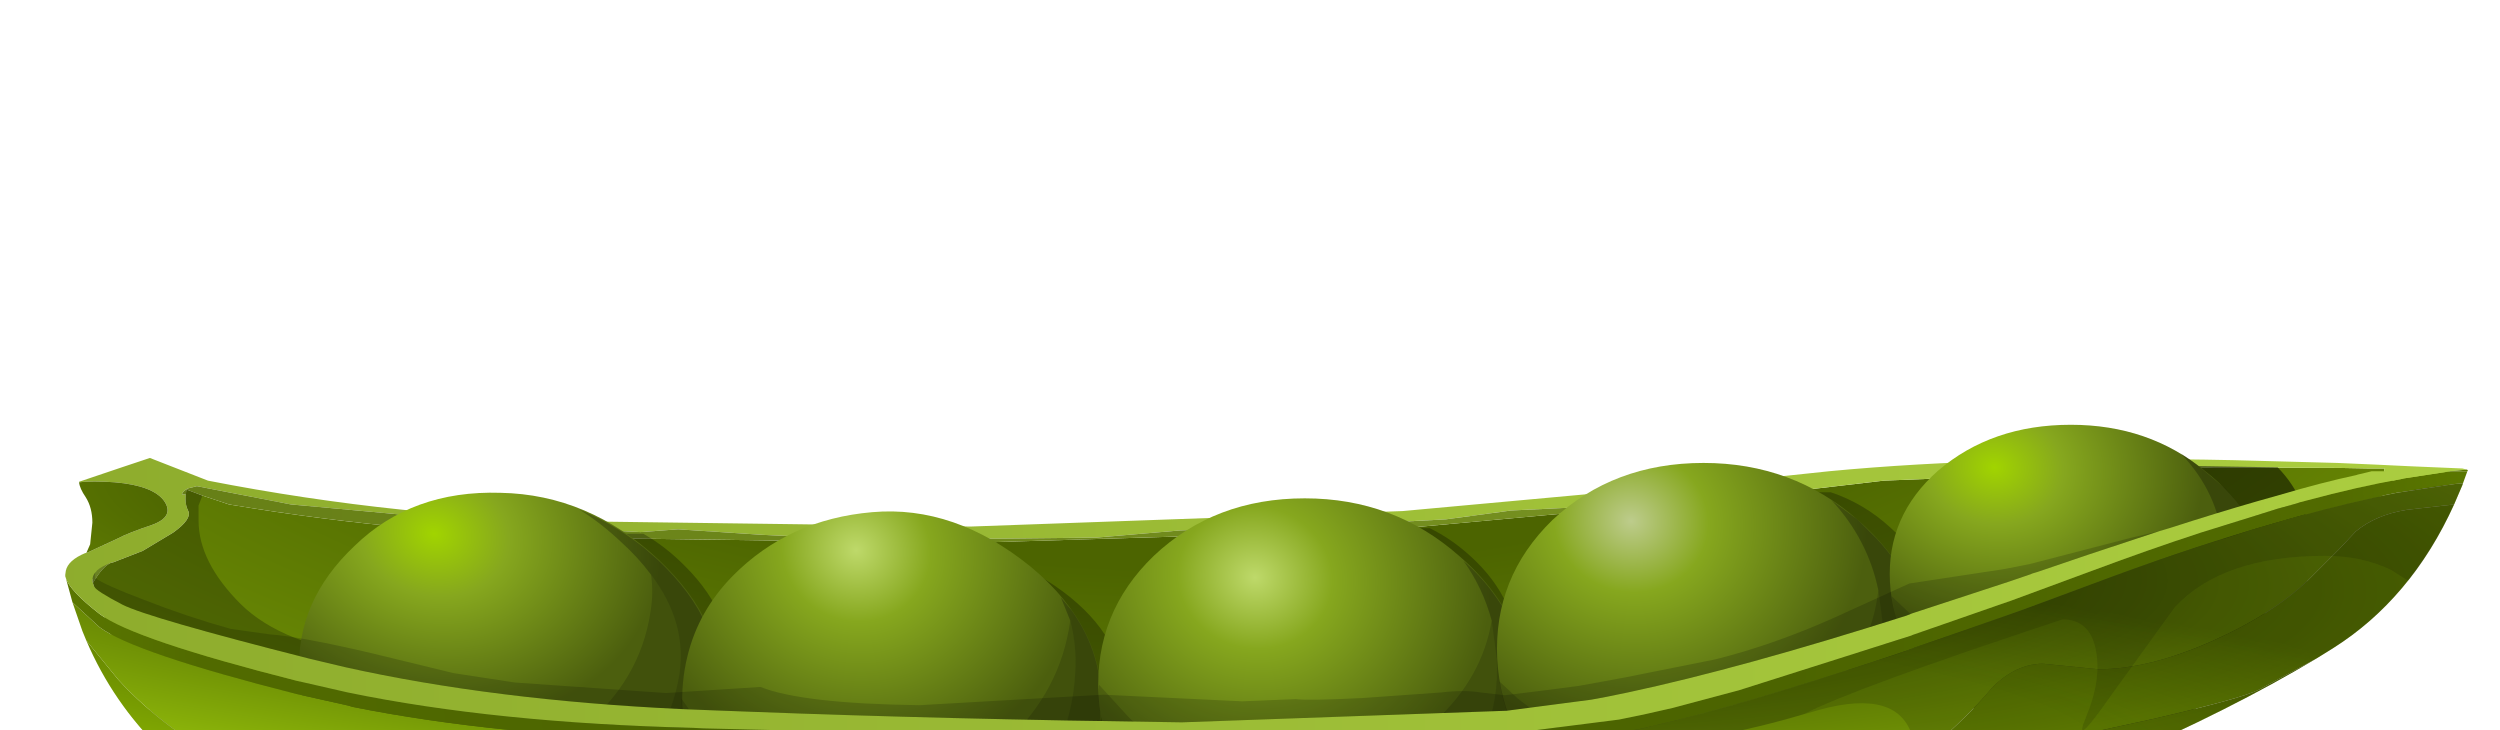 <?xml version="1.0" encoding="UTF-8" standalone="no"?>
<svg xmlns:xlink="http://www.w3.org/1999/xlink" height="66.0px" width="226.0px" xmlns="http://www.w3.org/2000/svg">
  <g transform="matrix(1.0, 0.0, 0.0, 1.0, 0.0, 0.0)">
    <use height="29.35" transform="matrix(1.0, 0.0, 0.0, 1.0, 5.95, 41.4)" width="217.15" xlink:href="#shape0"/>
    <use height="26.75" transform="matrix(1.0, 0.0, 0.0, 1.0, 34.45, 48.25)" width="31.45" xlink:href="#sprite0"/>
    <use height="27.95" transform="matrix(1.0, 0.0, 0.0, 1.0, 69.85, 50.0)" width="31.7" xlink:href="#sprite1"/>
    <use height="25.9" transform="matrix(1.0, 0.0, 0.0, 1.0, 107.2, 47.75)" width="30.15" xlink:href="#sprite2"/>
    <use height="26.6" transform="matrix(1.0, 0.0, 0.0, 1.0, 145.2, 44.5)" width="30.15" xlink:href="#sprite3"/>
    <use height="21.55" transform="matrix(1.0, 0.0, 0.0, 1.0, 178.7, 41.85)" width="30.15" xlink:href="#sprite4"/>
    <use height="43.4" transform="matrix(1.0, 0.0, 0.0, 1.0, 27.05, 38.4)" width="177.85" xlink:href="#shape6"/>
    <use height="12.95" transform="matrix(2.33, 0.0, 0.0, 1.762, 14.26, 65.526)" width="79.3" xlink:href="#sprite5"/>
    <use height="45.15" transform="matrix(1.0, 0.0, 0.0, 1.0, 5.9, 42.6)" width="217.15" xlink:href="#shape8"/>
    <use height="0.0" id="price_tag_pt" transform="matrix(1.0, 0.0, 0.0, 1.0, 114.65, 86.4)" width="0.0" xlink:href="#sprite6"/>
  </g>
  <defs>
    <g id="shape0" transform="matrix(1.0, 0.0, 0.0, 1.0, -5.95, -41.4)">
      <path d="M217.0 44.0 L216.6 44.2 212.8 46.05 211.9 46.95 Q210.35 48.35 206.55 49.2 L197.75 50.25 195.55 50.4 Q186.3 50.95 184.2 51.7 L183.7 51.85 Q185.35 53.05 184.85 54.35 183.95 56.6 176.55 59.25 164.85 63.4 150.55 67.25 136.25 71.1 108.2 70.7 L61.2 68.45 Q42.2 66.65 26.6 63.5 10.95 60.3 9.8 56.85 L8.5 53.0 8.4 52.7 Q9.3 51.15 10.1 50.85 L10.2 50.85 12.9 49.8 15.65 48.15 Q17.4 46.9 17.0 46.15 16.7 45.55 16.8 44.7 L16.85 44.25 18.3 44.8 20.7 45.6 Q37.35 48.4 54.55 48.65 L86.75 49.1 124.75 47.95 159.5 44.75 163.45 44.25 163.9 44.2 170.3 43.45 200.25 42.25 211.45 42.3 214.15 42.35 215.65 42.35 Q215.1 42.45 216.8 43.85 L217.0 44.0" fill="url(#gradient0)" fill-rule="evenodd" stroke="none"/>
      <path d="M8.4 52.7 L8.35 52.55 8.35 52.45 Q8.35 52.0 8.1 53.25 L5.95 51.6 Q6.15 50.65 7.7 50.0 L7.8 50.0 10.6 48.7 Q11.65 48.15 13.75 47.45 15.8 46.7 14.85 45.3 13.85 43.9 10.4 43.6 8.3 43.45 7.15 43.6 L7.15 43.55 11.0 42.25 13.55 41.4 18.8 43.45 Q36.2 46.85 54.1 47.15 L87.75 47.6 126.8 46.2 160.15 43.15 165.35 42.6 Q180.55 41.15 201.95 41.6 L211.3 41.85 214.75 42.0 217.9 42.15 222.6 42.35 223.0 42.45 221.55 42.6 217.0 44.0 216.8 43.85 Q215.1 42.45 215.65 42.35 L214.15 42.35 211.45 42.3 200.25 42.25 170.3 43.45 163.9 44.2 163.45 44.25 159.5 44.75 145.95 45.7 136.6 46.15 130.7 46.95 121.15 47.45 113.55 47.7 106.7 47.95 99.1 48.6 89.8 48.7 83.55 48.45 75.45 48.2 Q75.45 48.7 68.95 48.35 L61.3 47.85 57.9 48.1 53.8 47.9 47.7 47.7 41.35 47.1 35.55 46.45 26.3 45.6 17.8 43.95 17.0 44.15 Q16.5 44.4 16.45 44.7 L16.8 44.7 Q16.7 45.55 17.0 46.15 17.4 46.9 15.65 48.15 L12.9 49.8 10.2 50.85 10.1 50.85 Q9.3 51.15 8.4 52.7" fill="url(#gradient1)" fill-rule="evenodd" stroke="none"/>
      <path d="M223.0 42.45 L223.1 42.5 223.05 42.6 221.55 42.6 223.0 42.45" fill="url(#gradient2)" fill-rule="evenodd" stroke="none"/>
      <path d="M159.5 44.75 L124.75 47.95 86.75 49.1 54.55 48.65 Q37.35 48.4 20.7 45.6 L18.3 44.8 16.85 44.25 16.8 44.7 16.45 44.7 Q16.5 44.4 17.0 44.15 L17.8 43.95 26.3 45.6 35.55 46.45 41.35 47.1 47.7 47.7 53.8 47.9 57.9 48.1 61.3 47.85 68.95 48.35 Q75.45 48.7 75.45 48.2 L83.55 48.45 89.8 48.7 99.1 48.6 106.7 47.95 113.55 47.7 121.15 47.45 130.7 46.95 136.6 46.15 145.95 45.7 159.5 44.75" fill="url(#gradient3)" fill-rule="evenodd" stroke="none"/>
      <path d="M7.8 50.0 L8.15 49.2 8.35 47.25 Q8.35 45.9 7.75 44.95 7.2 44.15 7.15 43.6 8.3 43.45 10.4 43.6 13.85 43.9 14.85 45.3 15.8 46.7 13.75 47.45 11.65 48.15 10.6 48.7 L7.8 50.0" fill="url(#gradient4)" fill-rule="evenodd" stroke="none"/>
      <path d="M149.5 62.9 Q133.05 65.6 106.7 66.65 80.35 67.65 61.45 65.5 42.55 63.3 26.85 60.35 11.15 57.35 9.55 55.65 7.9 53.9 8.15 53.25 L8.35 52.55 8.35 52.45 Q8.3 51.5 10.1 50.85 L10.2 50.85 12.9 49.8 15.65 48.15 Q17.4 46.9 17.0 46.15 16.6 45.4 16.85 44.25 L18.3 44.8 17.95 45.7 17.95 47.05 Q17.95 50.8 21.75 54.6 25.55 58.35 33.75 59.35 78.65 66.2 135.9 62.25 152.45 61.4 183.6 51.9 165.95 60.15 149.5 62.9" fill="#000000" fill-opacity="0.251" fill-rule="evenodd" stroke="none"/>
    </g>
    <radialGradient cx="0" cy="0" gradientTransform="matrix(0.223, 0.0, 0.0, 0.09, 107.85, 21.25)" gradientUnits="userSpaceOnUse" id="gradient0" r="819.2" spreadMethod="pad">
      <stop offset="0.408" stop-color="#4c6400"/>
      <stop offset="0.878" stop-color="#7a9e07"/>
      <stop offset="1.0" stop-color="#82ac00"/>
    </radialGradient>
    <linearGradient gradientTransform="matrix(0.402, 0.0, 0.0, 0.016, -34.4, 49.75)" gradientUnits="userSpaceOnUse" id="gradient1" spreadMethod="pad" x1="-819.2" x2="819.2">
      <stop offset="0.357" stop-color="#7c9821"/>
      <stop offset="0.878" stop-color="#aacc3f"/>
      <stop offset="1.0" stop-color="#bad762"/>
    </linearGradient>
    <radialGradient cx="0" cy="0" gradientTransform="matrix(0.134, 0.0, 0.0, 0.134, 114.5, 55.35)" gradientUnits="userSpaceOnUse" id="gradient2" r="819.2" spreadMethod="pad">
      <stop offset="0.408" stop-color="#4c6400"/>
      <stop offset="0.878" stop-color="#516a00"/>
      <stop offset="1.0" stop-color="#5b7800"/>
    </radialGradient>
    <linearGradient gradientTransform="matrix(0.402, 0.0, 0.0, 0.016, -34.4, 49.75)" gradientUnits="userSpaceOnUse" id="gradient3" spreadMethod="pad" x1="-819.2" x2="819.2">
      <stop offset="0.345" stop-color="#566d0c"/>
      <stop offset="0.878" stop-color="#7d9825"/>
      <stop offset="1.0" stop-color="#819c2d"/>
    </linearGradient>
    <radialGradient cx="0" cy="0" gradientTransform="matrix(0.227, 0.012, -0.002, 0.041, 93.85, 47.25)" gradientUnits="userSpaceOnUse" id="gradient4" r="819.2" spreadMethod="pad">
      <stop offset="0.408" stop-color="#4c6400"/>
      <stop offset="0.878" stop-color="#97c30b"/>
      <stop offset="1.0" stop-color="#a1d400"/>
    </radialGradient>
    <g id="sprite0" transform="matrix(1.0, 0.0, 0.0, 1.0, 0.0, -2.0)">
      <use height="26.75" transform="matrix(1.0, 0.0, 0.0, 1.0, 0.0, 2.0)" width="31.45" xlink:href="#shape1"/>
    </g>
    <g id="shape1" transform="matrix(1.0, 0.0, 0.0, 1.0, 0.0, -2.0)">
      <path d="M31.25 15.25 Q30.15 20.75 25.7 24.7 21.35 28.75 15.1 28.75 8.8 28.75 4.35 24.7 0.0 20.75 0.0 15.05 0.0 9.35 4.6 4.75 6.25 3.1 8.15 2.0 L23.7 2.0 Q25.65 3.1 27.4 4.85 32.35 9.75 31.25 15.25" fill="#000000" fill-opacity="0.278" fill-rule="evenodd" stroke="none"/>
    </g>
    <g id="sprite1" transform="matrix(1.0, 0.0, 0.0, 1.0, 0.0, 0.0)">
      <use height="27.95" transform="matrix(1.0, 0.0, 0.0, 1.0, 0.0, 0.0)" width="31.7" xlink:href="#shape2"/>
    </g>
    <g id="shape2" transform="matrix(1.0, 0.0, 0.0, 1.0, 0.0, 0.0)">
      <path d="M31.65 14.15 Q31.0 19.95 26.2 23.95 21.35 27.95 15.1 27.95 8.8 27.95 4.35 23.9 0.0 19.95 0.0 14.25 0.0 8.55 4.35 4.55 8.8 0.55 15.1 0.05 21.35 -0.45 26.85 3.95 32.3 8.35 31.65 14.15" fill="#000000" fill-opacity="0.278" fill-rule="evenodd" stroke="none"/>
    </g>
    <g id="sprite2" transform="matrix(1.0, 0.0, 0.0, 1.0, 0.0, -1.5)">
      <use height="25.9" transform="matrix(1.0, 0.0, 0.0, 1.0, 0.0, 1.5)" width="30.15" xlink:href="#shape3"/>
    </g>
    <g id="shape3" transform="matrix(1.0, 0.0, 0.0, 1.0, 0.0, -1.5)">
      <path d="M25.7 23.35 Q21.35 27.4 15.1 27.4 8.8 27.4 4.35 23.35 0.0 19.4 0.0 13.7 0.0 8.0 4.35 4.0 6.1 2.45 8.1 1.5 L22.05 1.5 Q24.0 2.45 25.7 4.0 30.15 8.0 30.15 13.7 30.15 19.4 25.7 23.35" fill="#000000" fill-opacity="0.278" fill-rule="evenodd" stroke="none"/>
    </g>
    <g id="sprite3" transform="matrix(1.0, 0.0, 0.0, 1.0, 0.0, -0.8)">
      <use height="26.6" transform="matrix(1.0, 0.0, 0.0, 1.0, 0.0, 0.8)" width="30.15" xlink:href="#shape4"/>
    </g>
    <g id="shape4" transform="matrix(1.0, 0.0, 0.0, 1.0, 0.0, -0.8)">
      <path d="M30.15 13.7 Q30.15 19.4 25.7 23.35 21.35 27.4 15.1 27.4 8.8 27.4 4.35 23.35 0.0 19.4 0.0 13.7 0.0 8.0 4.35 4.0 6.8 1.8 9.85 0.8 L20.3 0.8 Q23.3 1.8 25.7 4.0 30.15 8.0 30.15 13.7" fill="#000000" fill-opacity="0.278" fill-rule="evenodd" stroke="none"/>
    </g>
    <g id="sprite4" transform="matrix(1.0, 0.0, 0.0, 1.0, 0.0, -5.85)">
      <use height="21.55" transform="matrix(1.0, 0.0, 0.0, 1.0, 0.0, 5.85)" width="30.15" xlink:href="#shape5"/>
    </g>
    <g id="shape5" transform="matrix(1.0, 0.0, 0.0, 1.0, 0.0, -5.85)">
      <path d="M30.15 13.7 Q30.15 19.4 25.7 23.35 21.35 27.4 15.1 27.4 8.8 27.4 4.35 23.35 0.0 19.4 0.0 13.7 0.0 9.25 2.65 5.85 L27.2 6.25 Q30.15 9.25 30.15 13.7" fill="#000000" fill-opacity="0.502" fill-rule="evenodd" stroke="none"/>
    </g>
    <g id="shape6" transform="matrix(1.0, 0.0, 0.0, 1.0, -27.05, -38.4)">
      <path d="M27.05 60.85 Q26.75 54.35 32.05 49.35 37.25 44.3 45.25 44.55 53.2 44.7 59.55 50.6 65.75 56.45 64.75 62.65 63.75 68.9 58.6 73.2 53.6 77.55 46.05 77.25 38.45 76.9 32.85 72.1 27.4 67.35 27.05 60.85" fill="url(#gradient5)" fill-rule="evenodd" stroke="none"/>
      <path d="M58.85 51.95 Q57.7 50.4 56.15 49.0 54.3 47.25 52.35 46.05 55.4 47.3 58.2 49.5 L59.45 50.6 Q65.65 56.45 64.65 62.65 63.65 68.9 58.5 73.2 53.5 77.55 46.0 77.25 40.15 77.0 35.45 74.05 38.75 75.4 42.7 75.55 50.2 75.9 55.25 71.5 60.35 67.2 61.4 61.05 62.15 56.3 58.85 51.95" fill="#000000" fill-opacity="0.251" fill-rule="evenodd" stroke="none"/>
      <path d="M58.85 51.95 Q62.15 56.3 61.4 61.05 60.35 67.2 55.25 71.5 50.2 75.9 42.7 75.55 38.75 75.4 35.45 74.05 L32.75 72.1 Q29.35 69.15 28.0 65.55 30.25 67.3 32.85 68.4 36.2 69.75 40.15 69.9 47.65 70.25 52.65 65.8 57.85 61.55 58.8 55.35 59.1 53.6 58.85 51.95" fill="#000000" fill-opacity="0.149" fill-rule="evenodd" stroke="none"/>
      <path d="M99.55 64.25 Q99.15 71.6 93.65 76.7 88.1 81.8 80.6 81.8 73.05 81.8 67.5 76.65 64.05 73.45 62.65 69.45 61.8 67.05 61.7 64.35 61.55 61.7 62.15 59.3 63.15 55.2 66.25 52.05 71.3 46.95 78.85 46.3 86.3 45.65 93.2 51.25 99.95 56.85 99.55 64.25" fill="url(#gradient6)" fill-rule="evenodd" stroke="none"/>
      <path d="M96.75 56.1 Q97.35 58.4 97.2 60.8 96.8 68.2 91.35 73.25 85.8 78.35 78.3 78.35 70.75 78.35 65.15 73.2 L63.4 71.35 Q61.8 68.2 61.65 64.35 L61.6 63.15 63.0 65.15 64.8 66.95 Q70.35 72.1 77.9 72.1 85.4 72.1 90.95 67.05 95.9 62.45 96.75 56.1" fill="#000000" fill-opacity="0.149" fill-rule="evenodd" stroke="none"/>
      <path d="M96.75 56.1 L95.9 54.0 96.85 55.15 Q99.8 59.25 99.5 64.25 99.1 71.6 93.6 76.7 88.05 81.8 80.55 81.8 73.0 81.8 67.45 76.65 64.85 74.2 63.4 71.35 L65.15 73.2 Q70.75 78.35 78.3 78.35 85.8 78.35 91.35 73.25 96.8 68.2 97.2 60.8 97.35 58.4 96.75 56.1" fill="#000000" fill-opacity="0.251" fill-rule="evenodd" stroke="none"/>
      <path d="M104.3 50.25 Q109.8 45.05 117.95 45.05 126.0 45.05 131.9 50.25 136.35 54.05 137.7 59.1 138.2 60.85 138.25 62.75 138.35 64.7 138.05 66.45 137.2 71.5 133.15 75.25 127.75 80.45 119.7 80.45 111.55 80.45 105.55 75.25 99.7 70.15 99.3 62.75 98.95 55.4 104.3 50.25" fill="url(#gradient7)" fill-rule="evenodd" stroke="none"/>
      <path d="M102.35 71.75 L102.65 72.0 Q108.65 77.25 116.75 77.25 124.85 77.25 130.2 72.0 135.7 66.9 135.3 59.55 L134.85 56.1 Q134.05 53.15 132.3 50.7 133.85 52.05 135.0 53.65 138.0 57.65 138.25 62.8 138.65 70.2 133.15 75.3 127.75 80.5 119.7 80.5 111.55 80.5 105.55 75.3 103.65 73.6 102.35 71.75" fill="#000000" fill-opacity="0.251" fill-rule="evenodd" stroke="none"/>
      <path d="M134.85 56.1 L135.3 59.55 Q135.7 66.9 130.2 72.0 124.85 77.25 116.75 77.25 108.65 77.25 102.65 72.0 L102.35 71.75 Q99.55 67.8 99.3 62.8 L99.35 61.9 102.0 64.8 102.3 65.1 Q108.3 70.3 116.4 70.3 124.5 70.3 129.85 65.1 134.0 61.2 134.85 56.1" fill="#000000" fill-opacity="0.149" fill-rule="evenodd" stroke="none"/>
      <path d="M169.2 72.0 Q163.8 77.25 155.75 77.25 147.6 77.25 141.6 72.0 135.75 66.9 135.35 59.55 135.0 52.2 140.35 47.0 145.85 41.85 154.0 41.85 162.05 41.85 167.95 47.0 173.95 52.2 174.3 59.55 174.7 66.9 169.2 72.0" fill="url(#gradient8)" fill-rule="evenodd" stroke="none"/>
      <path d="M169.8 53.35 Q168.85 48.75 165.55 45.2 L167.95 47.0 169.65 48.7 Q174.0 53.35 174.3 59.55 174.7 66.9 169.2 72.0 163.8 77.25 155.75 77.25 147.6 77.25 141.6 72.0 L139.8 70.35 Q145.0 73.7 151.55 73.7 159.6 73.7 165.0 68.45 170.5 63.35 170.15 56.0 L169.8 53.35" fill="#000000" fill-opacity="0.251" fill-rule="evenodd" stroke="none"/>
      <path d="M169.8 53.35 L170.15 56.0 Q170.5 63.35 165.0 68.45 159.6 73.7 151.55 73.7 145.0 73.7 139.8 70.35 136.35 66.5 135.55 61.6 L137.15 63.1 139.55 64.95 Q144.75 68.35 151.3 68.35 159.35 68.35 164.75 63.1 169.2 58.95 169.8 53.35" fill="#000000" fill-opacity="0.149" fill-rule="evenodd" stroke="none"/>
      <path d="M187.2 38.4 Q194.25 38.4 199.3 42.55 204.6 46.65 204.9 52.6 205.2 58.5 200.4 62.55 195.75 66.8 188.7 66.8 181.55 66.8 176.3 62.55 171.15 58.5 170.85 52.6 170.55 46.65 175.2 42.55 180.05 38.4 187.2 38.4" fill="url(#gradient9)" fill-rule="evenodd" stroke="none"/>
      <path d="M174.55 61.05 Q179.0 63.65 184.65 63.65 191.7 63.65 196.45 59.45 201.25 55.4 200.95 49.45 L200.95 49.2 Q200.55 44.55 197.15 41.0 198.25 41.7 199.25 42.55 L201.15 44.15 Q204.6 47.8 204.85 52.6 205.15 58.5 200.35 62.55 195.7 66.8 188.65 66.8 181.5 66.8 176.25 62.55 L174.55 61.05" fill="#000000" fill-opacity="0.251" fill-rule="evenodd" stroke="none"/>
      <path d="M200.95 49.2 L200.95 49.45 Q201.25 55.4 196.45 59.45 191.7 63.65 184.65 63.65 179.0 63.65 174.55 61.05 171.55 57.85 171.0 53.9 L172.65 55.45 Q173.7 56.3 174.85 56.95 179.4 59.65 185.0 59.65 192.05 59.65 196.75 55.45 200.0 52.7 200.95 49.2" fill="#000000" fill-opacity="0.149" fill-rule="evenodd" stroke="none"/>
    </g>
    <radialGradient cx="0" cy="0" gradientTransform="matrix(0.025, 0.001, 0.001, 0.021, 39.25, 48.25)" gradientUnits="userSpaceOnUse" id="gradient5" r="819.2" spreadMethod="pad">
      <stop offset="0.0" stop-color="#a1d400"/>
      <stop offset="0.329" stop-color="#86a71e"/>
      <stop offset="1.0" stop-color="#4c5f0e"/>
    </radialGradient>
    <radialGradient cx="0" cy="0" gradientTransform="matrix(0.025, 0.0, 0.001, 0.024, 77.4, 49.75)" gradientUnits="userSpaceOnUse" id="gradient6" r="819.2" spreadMethod="pad">
      <stop offset="0.0" stop-color="#bed96a"/>
      <stop offset="0.329" stop-color="#86a71e"/>
      <stop offset="1.0" stop-color="#4c5f0e"/>
    </radialGradient>
    <radialGradient cx="0" cy="0" gradientTransform="matrix(0.026, 0.0, 0.001, 0.024, 113.45, 52.2)" gradientUnits="userSpaceOnUse" id="gradient7" r="819.2" spreadMethod="pad">
      <stop offset="0.0" stop-color="#bed96a"/>
      <stop offset="0.329" stop-color="#86a71e"/>
      <stop offset="1.0" stop-color="#4c5f0e"/>
    </radialGradient>
    <radialGradient cx="0" cy="0" gradientTransform="matrix(0.026, 0.0, 0.001, 0.024, 147.45, 47.1)" gradientUnits="userSpaceOnUse" id="gradient8" r="819.2" spreadMethod="pad">
      <stop offset="0.0" stop-color="#bdcc8c"/>
      <stop offset="0.329" stop-color="#86a71e"/>
      <stop offset="1.0" stop-color="#4c5f0e"/>
    </radialGradient>
    <radialGradient cx="0" cy="0" gradientTransform="matrix(0.023, 0.0, 0.001, 0.019, 180.3, 42.25)" gradientUnits="userSpaceOnUse" id="gradient9" r="819.2" spreadMethod="pad">
      <stop offset="0.0" stop-color="#a1d400"/>
      <stop offset="0.329" stop-color="#86a71e"/>
      <stop offset="1.0" stop-color="#4c5f0e"/>
    </radialGradient>
    <g id="sprite5" transform="matrix(1.0, 0.0, 0.0, 1.0, -6.7, 4.1)">
      <use height="12.95" transform="matrix(1.0, 0.0, 0.0, 1.0, 6.7, -4.1)" width="79.3" xlink:href="#shape7"/>
    </g>
    <g id="shape7" transform="matrix(1.0, 0.0, 0.0, 1.0, -6.7, 4.1)">
      <path d="M85.25 -1.05 Q83.3 1.15 80.65 2.6 78.15 4.1 75.6 5.25 L70.4 7.3 Q67.75 8.2 65.15 8.5 L58.45 8.85 53.4 8.8 47.65 8.7 42.5 8.5 37.25 8.1 31.1 7.6 25.15 6.85 19.75 5.85 14.45 4.1 Q11.5 2.9 9.1 1.15 6.65 -0.65 6.7 -3.1 L41.6 0.7 78.75 -4.1 82.5 -3.8 Q86.25 -3.95 86.0 -2.25 L85.25 -1.05" fill="#000000" fill-opacity="0.235" fill-rule="evenodd" stroke="none"/>
    </g>
    <g id="shape8" transform="matrix(1.0, 0.0, 0.0, 1.0, -5.9, -42.6)">
      <path d="M196.2 66.5 Q184.15 74.6 167.25 83.3 152.7 91.1 92.4 85.25 61.15 84.8 34.9 78.95 26.4 77.45 18.9 71.65 14.1 67.95 11.15 63.75 L104.0 80.0 196.2 66.5" fill="#000000" fill-opacity="0.267" fill-rule="evenodd" stroke="none"/>
      <path d="M6.55 54.45 L9.0 56.7 Q12.05 59.0 26.85 62.75 L31.55 63.8 31.85 63.9 Q45.05 66.55 62.7 67.0 L62.75 67.0 63.05 67.0 67.85 67.15 68.75 67.15 99.5 67.9 99.85 67.9 107.15 68.1 107.2 68.1 110.3 68.15 Q122.45 68.45 132.05 67.85 L135.35 67.65 147.1 66.1 148.25 65.9 151.2 65.2 Q159.65 63.05 171.4 59.15 L172.7 58.7 173.05 58.55 178.9 56.55 181.5 55.6 183.05 55.05 189.25 52.75 Q195.8 50.3 201.5 48.55 L203.55 47.9 205.6 47.3 Q211.7 45.5 216.65 44.55 L221.95 43.75 222.65 43.7 222.6 43.85 221.85 45.6 218.35 46.0 217.5 46.1 Q214.75 46.55 212.95 48.05 L211.45 49.65 208.6 52.5 Q205.45 55.5 200.1 57.9 194.3 60.5 189.7 60.5 L184.7 60.0 Q182.25 60.0 180.1 62.15 177.65 65.15 172.25 69.6 166.85 74.05 153.45 73.75 142.35 72.15 141.2 70.45 140.1 68.75 134.75 73.75 129.35 78.7 121.7 78.25 114.0 77.75 109.3 73.45 104.55 69.15 103.0 71.05 101.4 72.85 98.15 75.1 94.95 77.3 91.55 78.65 88.15 79.95 83.9 79.9 79.65 79.85 74.65 76.75 69.65 73.65 68.35 71.7 67.0 69.75 65.7 69.5 64.35 69.25 63.85 69.75 L58.7 72.75 Q54.05 75.25 51.25 75.25 L45.35 74.75 Q42.25 74.25 38.7 71.9 35.1 69.5 33.6 67.5 28.9 69.95 26.1 69.5 L20.75 68.4 Q18.2 67.75 15.55 65.8 12.85 63.8 10.7 61.45 L7.8 57.9 7.45 57.05 6.55 54.45" fill="url(#gradient10)" fill-rule="evenodd" stroke="none"/>
      <path d="M5.95 52.25 Q6.3 53.4 9.0 55.5 12.05 57.8 26.85 61.55 L31.45 62.6 Q44.8 65.35 62.7 65.8 L63.65 65.85 63.8 65.85 67.9 65.95 99.9 66.7 100.25 66.7 106.9 66.9 110.3 66.95 Q123.75 67.3 134.1 66.5 L135.75 66.4 146.35 65.05 148.55 64.6 151.2 64.0 157.2 62.4 172.8 57.45 172.9 57.4 180.5 54.75 181.8 54.3 189.25 51.55 Q194.35 49.65 198.95 48.15 L203.95 46.6 205.85 46.0 207.3 45.6 207.8 45.45 207.95 45.4 208.5 45.25 Q213.15 44.0 217.1 43.3 L217.3 43.25 221.55 42.6 223.05 42.6 222.65 43.7 221.95 43.75 216.65 44.55 Q211.7 45.5 205.6 47.3 L203.55 47.9 201.5 48.55 Q195.8 50.3 189.25 52.75 L183.05 55.05 181.5 55.6 178.9 56.55 173.05 58.55 172.7 58.7 171.4 59.15 Q159.65 63.05 151.2 65.2 L148.25 65.9 147.1 66.1 135.35 67.65 132.05 67.85 Q122.45 68.45 110.3 68.15 L107.2 68.1 107.15 68.1 99.85 67.9 99.5 67.9 68.75 67.15 67.85 67.15 63.05 67.0 62.75 67.0 62.7 67.0 Q45.05 66.55 31.85 63.9 L31.55 63.8 26.85 62.75 Q12.05 59.0 9.0 56.7 L6.55 54.45 5.95 52.25" fill="url(#gradient11)" fill-rule="evenodd" stroke="none"/>
      <path d="M221.55 42.6 L217.3 43.25 217.1 43.3 Q213.15 44.0 208.5 45.25 L207.95 45.4 207.8 45.45 207.3 45.6 205.85 46.0 203.95 46.6 198.95 48.15 Q194.35 49.65 189.25 51.55 L181.8 54.3 180.5 54.75 172.9 57.4 172.8 57.45 157.2 62.4 151.2 64.0 148.55 64.6 146.35 65.05 135.75 66.4 134.1 66.5 Q123.75 67.3 110.3 66.95 L106.9 66.9 100.25 66.7 99.9 66.7 67.9 65.95 63.8 65.85 63.65 65.85 62.7 65.8 Q44.8 65.35 31.45 62.6 L26.85 61.55 Q12.05 57.8 9.0 55.5 6.3 53.4 5.95 52.25 L5.9 52.1 5.9 52.0 5.9 51.95 5.95 51.6 8.75 51.6 8.6 51.75 Q8.35 52.05 8.35 52.45 L8.35 52.55 8.5 53.0 Q8.65 53.4 11.05 54.65 13.4 55.85 28.0 59.55 L31.15 60.3 Q44.6 63.3 61.6 64.1 L64.1 64.2 68.1 64.35 Q85.0 65.0 106.85 65.3 L136.2 64.25 143.85 63.25 145.2 63.0 146.9 62.65 147.15 62.6 Q157.45 60.4 172.35 55.65 L172.85 55.45 181.7 52.55 183.6 51.9 183.7 51.85 184.2 51.7 188.75 50.15 195.25 48.0 196.1 47.75 Q200.45 46.35 204.1 45.3 L206.05 44.75 Q209.95 43.6 213.0 42.95 L213.15 42.9 214.0 42.7 214.4 42.6 221.55 42.6" fill="url(#gradient12)" fill-rule="evenodd" stroke="none"/>
      <path d="M7.8 57.9 L10.7 61.45 Q12.85 63.8 15.55 65.8 18.2 67.75 20.75 68.4 L26.1 69.5 Q28.9 69.95 33.6 67.5 35.1 69.5 38.7 71.9 42.25 74.25 45.35 74.75 L51.25 75.25 Q54.05 75.25 58.7 72.75 L63.85 69.75 Q64.35 69.25 65.7 69.5 67.0 69.75 68.35 71.7 69.65 73.65 74.65 76.75 79.65 79.85 83.9 79.9 88.15 79.95 91.55 78.65 94.95 77.3 98.15 75.1 101.4 72.85 103.0 71.05 104.55 69.15 109.3 73.45 114.0 77.75 121.7 78.25 129.35 78.7 134.75 73.75 140.1 68.75 141.2 70.45 142.35 72.15 153.45 73.75 166.85 74.05 172.25 69.6 177.65 65.15 180.1 62.15 182.25 60.0 184.7 60.0 L189.7 60.5 Q194.3 60.5 200.1 57.9 205.45 55.5 208.6 52.5 L211.45 49.65 212.95 48.05 Q214.75 46.55 217.5 46.1 L218.35 46.0 221.85 45.6 Q217.95 54.15 210.9 58.6 L209.45 59.5 204.2 62.35 Q202.6 63.15 194.6 65.0 L185.2 67.05 Q182.2 67.95 179.85 70.5 176.7 73.85 168.55 76.55 160.15 79.25 152.45 79.25 150.95 79.25 148.2 78.35 145.4 77.45 143.45 75.25 141.5 73.05 141.1 75.95 140.7 78.85 139.2 80.6 137.65 82.4 134.45 83.85 L126.2 84.45 117.45 84.35 Q113.75 84.25 112.0 83.4 L110.7 82.1 107.4 77.9 Q104.95 74.65 104.3 74.85 103.6 75.05 102.15 77.0 101.4 78.55 100.35 79.75 97.35 82.85 94.65 83.5 L90.25 84.1 Q84.85 84.1 77.75 82.6 71.15 81.2 69.35 79.55 L68.8 78.75 68.2 77.95 Q66.45 75.5 66.2 73.65 65.9 71.8 64.35 76.4 62.8 80.95 58.5 80.5 L48.9 79.85 Q43.8 78.95 42.2 78.25 L38.6 76.6 34.1 71.5 Q32.3 71.95 30.45 73.15 28.55 74.35 25.35 74.8 12.65 69.25 7.8 57.9" fill="url(#gradient13)" fill-rule="evenodd" stroke="none"/>
      <path d="M195.25 48.0 L188.75 50.15 184.2 51.7 183.7 51.85 183.6 51.9 181.7 52.55 172.85 55.45 172.35 55.65 Q157.45 60.4 147.15 62.6 L146.9 62.65 145.2 63.0 143.85 63.25 136.2 64.25 106.85 65.3 Q85.0 65.0 68.1 64.35 L64.1 64.2 61.6 64.1 Q44.6 63.3 31.15 60.3 L28.0 59.55 Q13.4 55.85 11.05 54.65 8.65 53.4 8.5 53.0 L8.35 52.55 8.35 52.45 Q8.35 52.05 8.6 51.75 L8.6 52.25 Q9.5 52.9 12.95 54.2 16.9 55.75 20.85 56.85 L24.4 57.35 Q27.2 57.55 33.6 59.05 L41.0 60.85 46.55 61.7 60.2 62.65 68.75 62.1 Q72.5 63.6 83.1 63.75 L99.75 62.8 112.3 63.4 117.15 63.2 Q118.25 63.35 123.2 63.1 L130.25 62.6 Q132.4 62.35 133.85 62.6 L136.05 62.85 140.1 62.35 142.75 62.0 144.95 61.6 146.85 61.25 149.1 60.8 155.1 59.6 Q160.45 58.25 165.9 55.8 L172.6 52.75 177.2 52.05 181.15 51.45 183.45 51.0 192.7 48.6 195.25 48.0" fill="#000000" fill-opacity="0.173" fill-rule="evenodd" stroke="none"/>
      <path d="M25.35 74.8 Q28.55 74.35 30.45 73.15 32.3 71.95 34.1 71.5 L38.6 76.6 42.2 78.25 Q43.8 78.95 48.9 79.85 L58.5 80.5 Q62.8 80.95 64.35 76.4 65.9 71.8 66.2 73.65 66.45 75.5 68.2 77.95 L68.8 78.75 69.35 79.55 Q71.15 81.2 77.75 82.6 84.85 84.1 90.25 84.1 L94.65 83.5 Q97.35 82.85 100.35 79.75 101.4 78.55 102.15 77.0 103.6 75.05 104.3 74.85 104.95 74.65 107.4 77.9 L110.7 82.1 112.0 83.4 Q113.75 84.25 117.45 84.35 L126.2 84.45 134.45 83.85 Q137.65 82.4 139.2 80.6 140.7 78.85 141.1 75.95 141.5 73.05 143.45 75.25 145.4 77.45 148.2 78.35 150.95 79.25 152.45 79.25 160.15 79.25 168.55 76.55 176.7 73.85 179.85 70.5 182.2 67.95 185.2 67.05 L194.6 65.0 Q202.6 63.15 204.2 62.35 L209.45 59.5 Q201.6 64.2 191.3 68.65 180.05 73.45 173.05 77.25 166.0 81.0 157.85 83.5 149.65 86.0 138.75 85.95 L128.35 85.85 127.6 85.8 118.05 85.55 116.6 85.5 98.5 84.6 93.8 84.5 77.25 84.0 75.4 83.95 56.8 82.35 Q49.55 81.3 42.05 79.65 L32.7 77.35 Q28.75 76.25 25.35 74.8" fill="url(#gradient14)" fill-rule="evenodd" stroke="none"/>
      <path d="M163.1 64.55 Q155.5 66.85 143.6 68.35 131.4 69.85 124.0 68.8 L119.7 68.25 132.05 67.85 135.35 67.65 147.1 66.1 148.25 65.9 151.2 65.2 Q160.15 62.95 172.7 58.7 L173.05 58.55 181.5 55.6 183.05 55.05 189.25 52.75 Q197.0 49.85 203.55 47.9 L205.6 47.3 Q215.2 44.5 221.95 43.75 L222.65 43.7 222.6 43.85 221.85 45.6 Q220.1 49.5 217.7 52.5 L216.1 51.5 Q213.5 50.25 210.2 50.25 200.9 50.25 196.6 54.9 L191.0 62.65 Q187.2 68.1 188.6 64.75 190.0 61.4 189.45 58.7 188.9 56.0 186.45 56.0 167.4 62.3 163.1 64.55" fill="#000000" fill-opacity="0.251" fill-rule="evenodd" stroke="none"/>
      <path d="M163.1 64.55 Q167.4 62.3 186.45 56.0 188.9 56.0 189.45 58.7 190.0 61.4 188.6 64.75 187.2 68.1 191.0 62.65 L196.6 54.9 Q200.9 50.25 210.2 50.25 213.5 50.25 216.1 51.5 L217.7 52.5 Q214.75 56.2 210.9 58.6 L209.45 59.5 Q201.6 64.2 191.3 68.65 L177.0 75.05 Q165.15 81.9 153.55 84.55 160.7 82.2 165.7 78.4 174.3 70.3 172.75 66.2 171.15 62.05 163.5 64.45 L163.1 64.55" fill="#000000" fill-opacity="0.149" fill-rule="evenodd" stroke="none"/>
      <path d="M205.6 47.3 Q211.7 45.5 216.65 44.55 L221.95 43.75 222.65 43.7 222.6 43.85 221.85 45.6 Q217.95 54.15 210.9 58.6 L209.45 59.5 Q201.6 64.2 191.3 68.65 180.05 73.45 173.05 77.25 166.0 81.0 157.85 83.5 149.65 86.0 138.75 85.95 L128.35 85.85 127.6 85.8 118.05 85.55 116.6 85.5 98.5 84.6 93.8 84.5 77.25 84.0 75.4 83.95 56.8 82.35 Q49.55 81.3 42.05 79.65 L32.7 77.35 Q28.75 76.25 25.35 74.8 12.65 69.25 7.8 57.9 L7.45 57.05 6.55 54.45 9.0 56.7 Q12.05 59.0 26.85 62.75 L31.55 63.8 31.85 63.9 Q45.05 66.55 62.7 67.0 L62.75 67.0 63.05 67.0 67.85 67.15 68.75 67.15 99.5 67.9 99.85 67.9 107.15 68.1 107.2 68.1 110.3 68.15 Q122.45 68.45 132.05 67.85 L135.35 67.65 147.1 66.1 148.25 65.9 151.2 65.2 Q159.65 63.05 171.4 59.15 L172.7 58.7 173.05 58.55 178.9 56.55 181.5 55.6 183.05 55.05 189.25 52.75 Q195.8 50.3 201.5 48.55 L203.55 47.9 205.6 47.3" fill="url(#gradient15)" fill-rule="evenodd" stroke="none"/>
      <path d="M222.65 43.7 L222.6 43.85 221.85 45.6 Q217.95 54.15 210.9 58.6 L209.45 59.5 Q201.6 64.2 191.3 68.65 180.05 73.45 173.05 77.25 166.8 80.6 159.7 82.95 L157.85 83.5 155.05 84.25 Q147.85 86.0 138.75 85.95 L128.35 85.85 127.6 85.8 118.05 85.55 116.6 85.5 98.5 84.6 93.8 84.5 77.25 84.0 75.4 83.95 56.8 82.35 47.1 80.7 46.55 80.6 43.75 80.05 41.1 80.1 43.5 80.0 42.05 79.65 32.7 77.35 Q28.75 76.25 25.35 74.8 12.65 69.25 7.8 57.9 L7.45 57.05 6.55 54.45 7.05 55.0 9.0 56.7 Q12.05 59.0 26.85 62.75 L31.55 63.8 31.85 63.9 Q45.05 66.55 62.7 67.0 L62.75 67.0 63.05 67.0 67.85 67.15 68.75 67.15 99.5 67.9 99.85 67.9 107.15 68.1 107.2 68.1 110.3 68.15 Q122.45 68.45 132.05 67.85 L135.35 67.65 147.1 66.1 148.25 65.9 151.2 65.2 Q159.65 63.05 171.4 59.15 L172.7 58.7 173.05 58.55 178.9 56.55 181.5 55.6 183.05 55.05 189.25 52.75 Q195.8 50.3 201.5 48.55 L203.55 47.9 205.6 47.3 Q211.7 45.5 216.65 44.55 L221.95 43.75 222.25 43.75 222.65 43.7" fill="url(#gradient16)" fill-rule="evenodd" stroke="none"/>
    </g>
    <radialGradient cx="0" cy="0" gradientTransform="matrix(0.227, 0.012, -0.002, 0.041, 93.85, 47.25)" gradientUnits="userSpaceOnUse" id="gradient10" r="819.2" spreadMethod="pad">
      <stop offset="0.408" stop-color="#4c6400"/>
      <stop offset="0.878" stop-color="#97c30b"/>
      <stop offset="1.0" stop-color="#a1d400"/>
    </radialGradient>
    <radialGradient cx="0" cy="0" gradientTransform="matrix(0.134, 0.0, 0.0, 0.134, 114.5, 55.35)" gradientUnits="userSpaceOnUse" id="gradient11" r="819.2" spreadMethod="pad">
      <stop offset="0.408" stop-color="#4c6400"/>
      <stop offset="0.878" stop-color="#516a00"/>
      <stop offset="1.0" stop-color="#5b7800"/>
    </radialGradient>
    <linearGradient gradientTransform="matrix(0.402, 0.0, 0.0, 0.016, -34.4, 49.75)" gradientUnits="userSpaceOnUse" id="gradient12" spreadMethod="pad" x1="-819.2" x2="819.2">
      <stop offset="0.357" stop-color="#7c9821"/>
      <stop offset="0.878" stop-color="#aacc3f"/>
      <stop offset="1.0" stop-color="#bad762"/>
    </linearGradient>
    <radialGradient cx="0" cy="0" gradientTransform="matrix(0.227, 0.012, -0.002, 0.041, 93.85, 47.25)" gradientUnits="userSpaceOnUse" id="gradient13" r="819.2" spreadMethod="pad">
      <stop offset="0.408" stop-color="#455b00"/>
      <stop offset="0.878" stop-color="#89b302"/>
      <stop offset="0.992" stop-color="#98c800"/>
    </radialGradient>
    <radialGradient cx="0" cy="0" gradientTransform="matrix(0.227, 0.012, -0.002, 0.041, 93.85, 47.25)" gradientUnits="userSpaceOnUse" id="gradient14" r="819.2" spreadMethod="pad">
      <stop offset="0.408" stop-color="#455b00"/>
      <stop offset="0.878" stop-color="#729500"/>
      <stop offset="0.992" stop-color="#86b000"/>
    </radialGradient>
    <radialGradient cx="0" cy="0" gradientTransform="matrix(0.177, 0.007, -9.0E-4, 0.021, 89.1, 63.7)" gradientUnits="userSpaceOnUse" id="gradient15" r="819.2" spreadMethod="pad">
      <stop offset="0.686" stop-color="#111600" stop-opacity="0.0"/>
      <stop offset="1.0" stop-color="#000000" stop-opacity="0.231"/>
    </radialGradient>
    <linearGradient gradientTransform="matrix(-2.0E-4, 0.014, -0.026, -4.0E-4, 111.55, 73.85)" gradientUnits="userSpaceOnUse" id="gradient16" spreadMethod="pad" x1="-819.2" x2="819.2">
      <stop offset="0.718" stop-color="#111600" stop-opacity="0.0"/>
      <stop offset="1.0" stop-color="#000000" stop-opacity="0.427"/>
    </linearGradient>
  </defs>
</svg>
